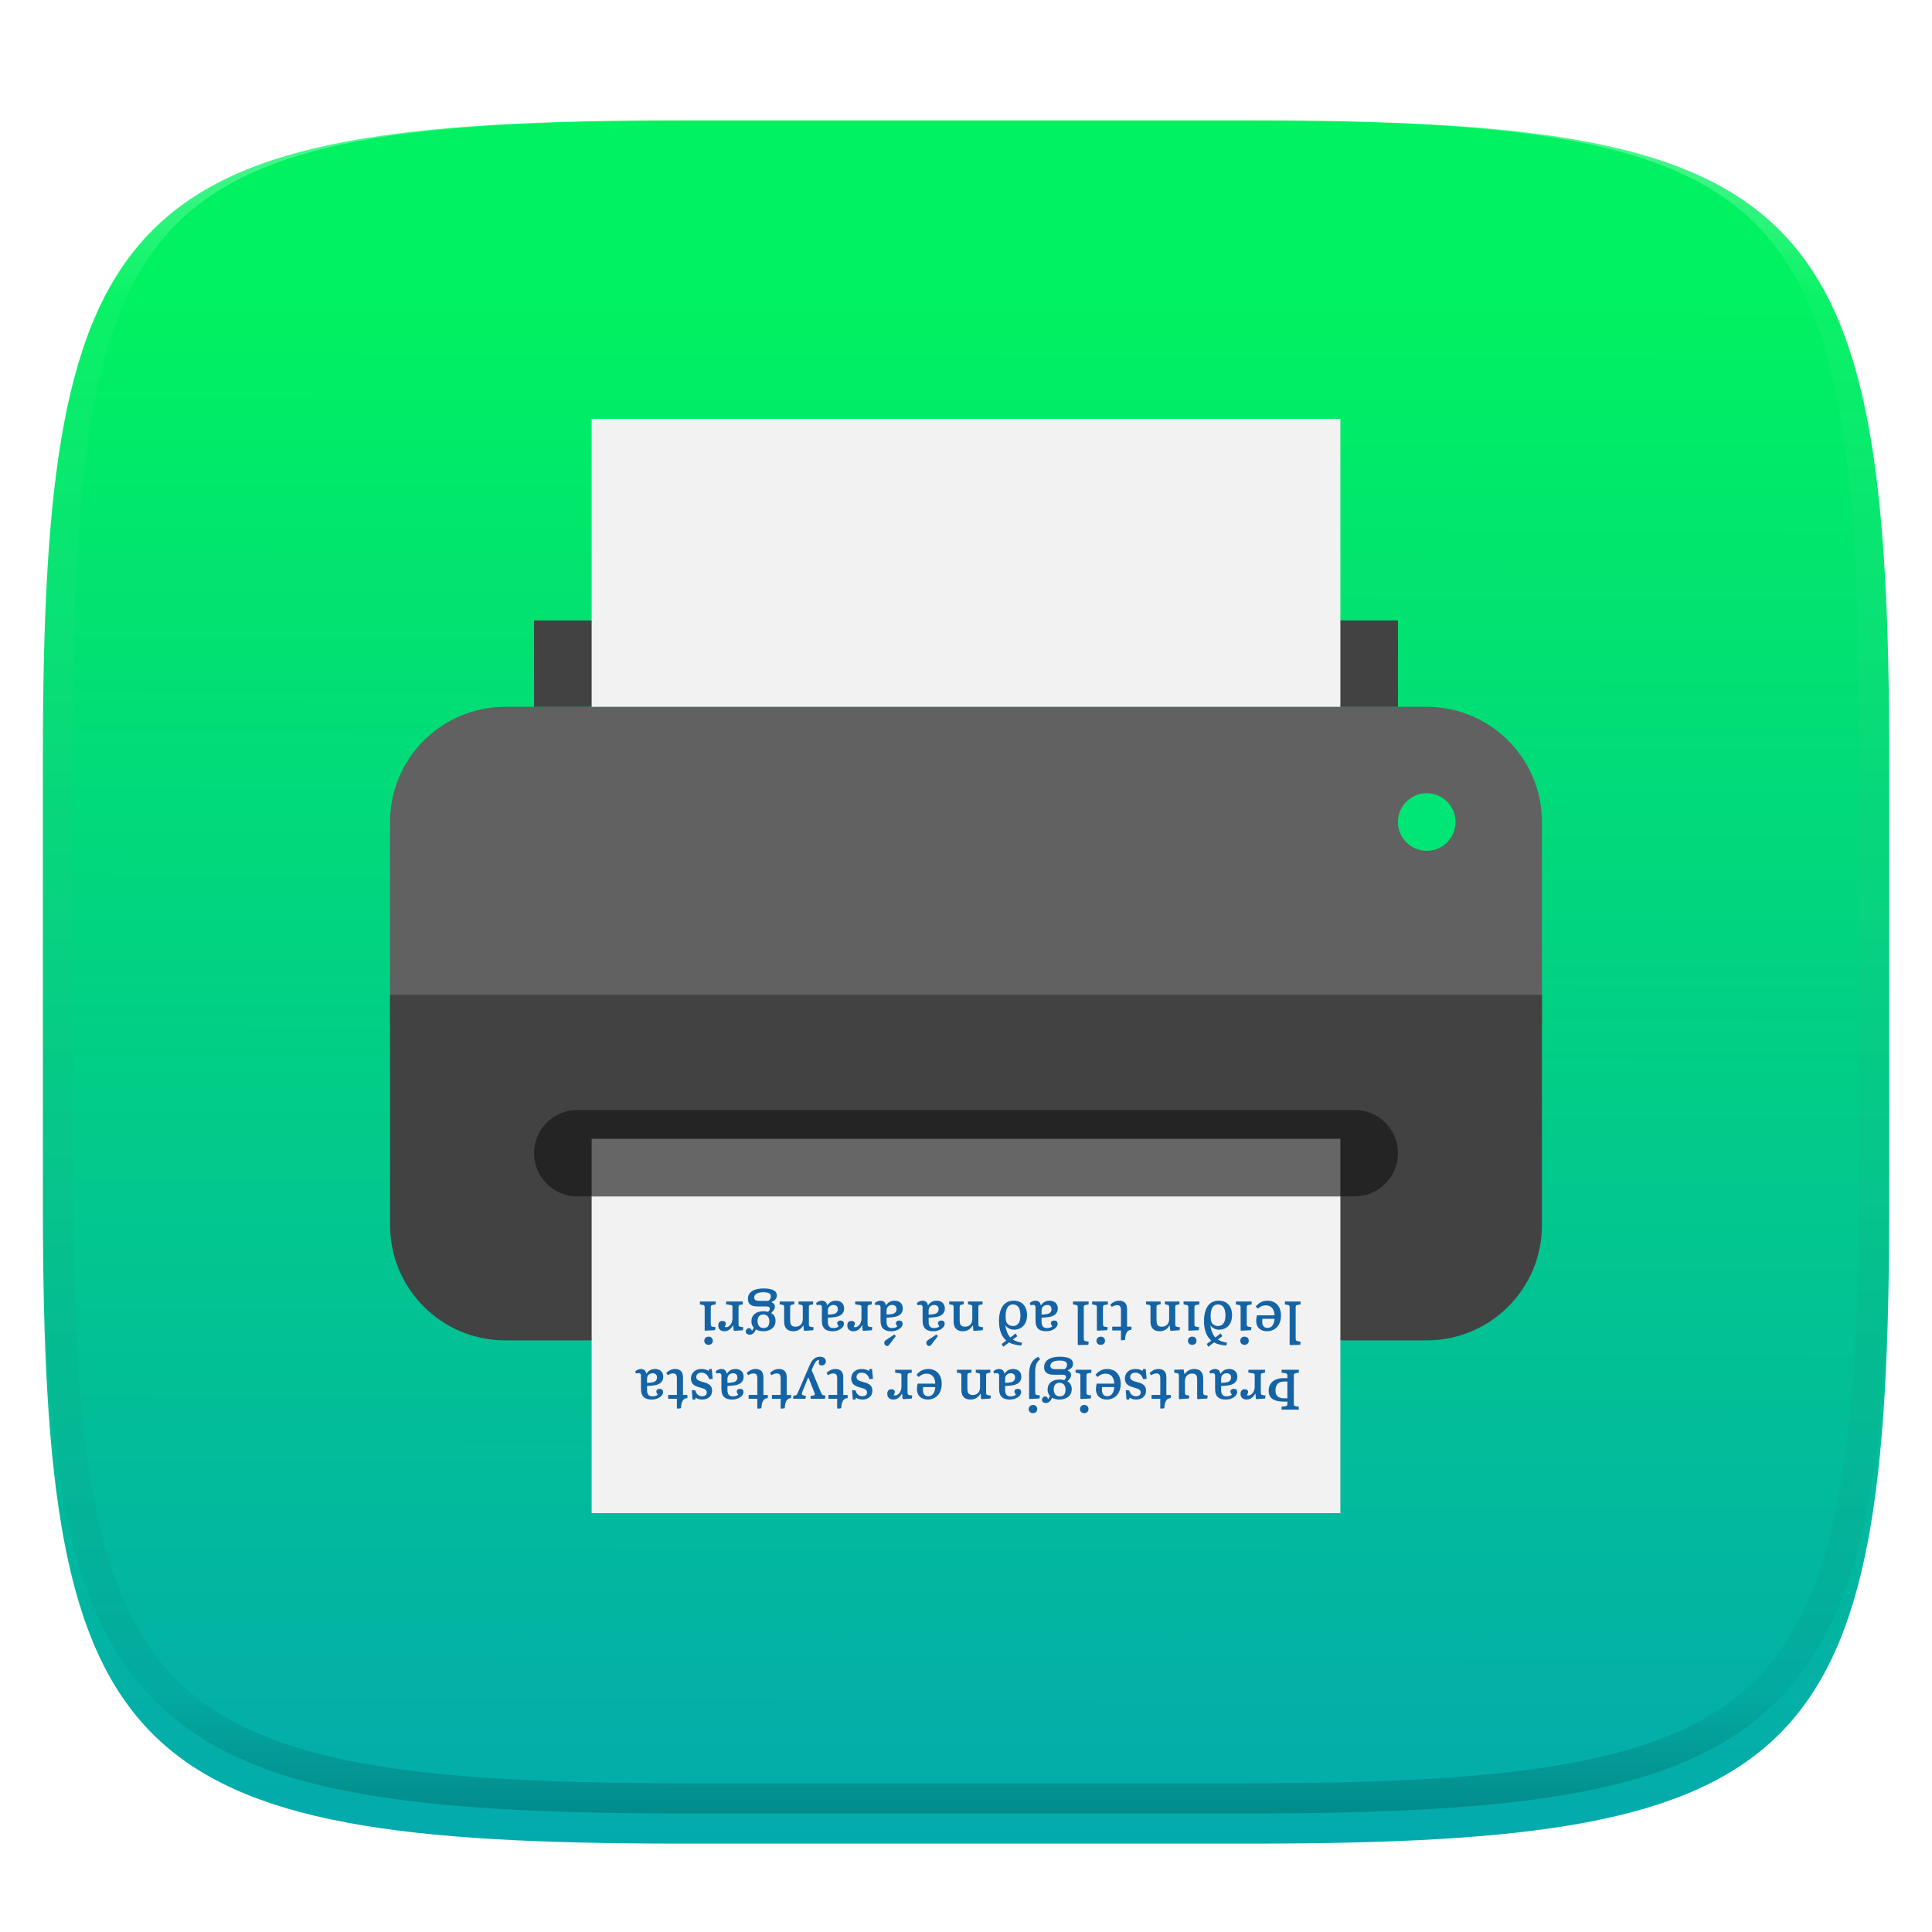 <?xml version="1.0" encoding="UTF-8" standalone="no"?>
<!-- Generator: Gravit.io -->
<svg xmlns="http://www.w3.org/2000/svg" xmlns:xlink="http://www.w3.org/1999/xlink" style="isolation:isolate" viewBox="0 0 256 256" width="256" height="256"><defs><filter id="LrWIIujZLsSfTJOJJm9Ficq3T1OZsAmG" x="-200%" y="-200%" width="400%" height="400%" filterUnits="objectBoundingBox" color-interpolation-filters="sRGB"><feGaussianBlur xmlns="http://www.w3.org/2000/svg" in="SourceGraphic" stdDeviation="4.294"/><feOffset xmlns="http://www.w3.org/2000/svg" dx="0" dy="4" result="pf_100_offsetBlur"/><feFlood xmlns="http://www.w3.org/2000/svg" flood-color="#000000" flood-opacity="0.4"/><feComposite xmlns="http://www.w3.org/2000/svg" in2="pf_100_offsetBlur" operator="in" result="pf_100_dropShadow"/><feBlend xmlns="http://www.w3.org/2000/svg" in="SourceGraphic" in2="pf_100_dropShadow" mode="normal"/></filter></defs><g filter="url(#LrWIIujZLsSfTJOJJm9Ficq3T1OZsAmG)"><linearGradient id="_lgradient_0" x1="0.516" y1="1.651" x2="0.52" y2="0.098" gradientTransform="matrix(244.648,0,0,228.338,5.682,11.95)" gradientUnits="userSpaceOnUse"><stop offset="0%" stop-opacity="1" style="stop-color:rgb(5,117,230)"/><stop offset="100%" stop-opacity="1" style="stop-color:rgb(0,242,96)"/></linearGradient><path d=" M 165.691 11.95 C 239.746 11.95 250.33 22.507 250.33 96.494 L 250.33 155.745 C 250.33 229.731 239.746 240.288 165.691 240.288 L 90.321 240.288 C 16.265 240.288 5.682 229.731 5.682 155.745 L 5.682 96.494 C 5.682 22.507 16.265 11.95 90.321 11.95 L 165.691 11.95 Z " id="shape" fill="url(#_lgradient_0)"/></g><g opacity="0.4"><linearGradient id="_lgradient_1" x1="0.517" y1="0" x2="0.517" y2="1" gradientTransform="matrix(244.65,0,0,228.34,5.68,11.95)" gradientUnits="userSpaceOnUse"><stop offset="0%" stop-opacity="1" style="stop-color:rgb(255,255,255)"/><stop offset="12.5%" stop-opacity="0.098" style="stop-color:rgb(255,255,255)"/><stop offset="92.5%" stop-opacity="0.098" style="stop-color:rgb(0,0,0)"/><stop offset="100%" stop-opacity="0.498" style="stop-color:rgb(0,0,0)"/></linearGradient><path d=" M 165.068 11.951 C 169.396 11.941 173.724 11.991 178.052 12.089 C 181.927 12.167 185.803 12.315 189.678 12.541 C 193.131 12.737 196.583 13.022 200.026 13.395 C 203.085 13.73 206.144 14.181 209.174 14.741 C 211.889 15.243 214.574 15.881 217.22 16.657 C 219.62 17.355 221.971 18.219 224.243 19.241 C 226.358 20.184 228.384 21.304 230.302 22.591 C 232.142 23.829 233.863 25.244 235.437 26.806 C 237.001 28.378 238.417 30.088 239.656 31.925 C 240.945 33.841 242.066 35.865 243.02 37.967 C 244.043 40.247 244.909 42.585 245.617 44.972 C 246.394 47.615 247.034 50.297 247.535 53.009 C 248.096 56.035 248.548 59.081 248.883 62.136 C 249.257 65.575 249.542 69.014 249.739 72.462 C 249.965 76.323 250.112 80.194 250.201 84.055 C 250.289 88.378 250.339 92.701 250.329 97.014 L 250.329 155.226 C 250.339 159.549 250.289 163.862 250.201 168.185 C 250.112 172.056 249.965 175.917 249.739 179.778 C 249.542 183.226 249.257 186.675 248.883 190.104 C 248.548 193.159 248.096 196.215 247.535 199.241 C 247.034 201.943 246.394 204.625 245.617 207.268 C 244.909 209.655 244.043 212.003 243.02 214.273 C 242.066 216.385 240.945 218.399 239.656 220.315 C 238.417 222.152 237.001 223.872 235.437 225.434 C 233.863 226.996 232.142 228.411 230.302 229.649 C 228.384 230.936 226.358 232.056 224.243 232.999 C 221.971 234.021 219.62 234.885 217.22 235.593 C 214.574 236.369 211.889 237.007 209.174 237.499 C 206.144 238.068 203.085 238.51 200.026 238.845 C 196.583 239.218 193.131 239.503 189.678 239.699 C 185.803 239.925 181.927 240.073 178.052 240.161 C 173.724 240.249 169.396 240.299 165.068 240.289 L 90.942 240.289 C 86.614 240.299 82.286 240.249 77.958 240.161 C 74.083 240.073 70.207 239.925 66.332 239.699 C 62.879 239.503 59.427 239.218 55.984 238.845 C 52.925 238.51 49.866 238.068 46.836 237.499 C 44.121 237.007 41.436 236.369 38.79 235.593 C 36.39 234.885 34.039 234.021 31.767 232.999 C 29.652 232.056 27.626 230.936 25.708 229.649 C 23.868 228.411 22.147 226.996 20.573 225.434 C 19.009 223.872 17.593 222.152 16.354 220.315 C 15.065 218.399 13.944 216.385 12.99 214.273 C 11.967 212.003 11.101 209.655 10.393 207.268 C 9.616 204.625 8.976 201.943 8.475 199.241 C 7.914 196.215 7.462 193.159 7.127 190.104 C 6.753 186.675 6.468 183.226 6.271 179.778 C 6.045 175.917 5.898 172.056 5.809 168.185 C 5.721 163.862 5.671 159.549 5.681 155.226 L 5.681 97.014 C 5.671 92.701 5.721 88.378 5.809 84.055 C 5.898 80.194 6.045 76.323 6.271 72.462 C 6.468 69.014 6.753 65.575 7.127 62.136 C 7.462 59.081 7.914 56.035 8.475 53.009 C 8.976 50.297 9.616 47.615 10.393 44.972 C 11.101 42.585 11.967 40.247 12.99 37.967 C 13.944 35.865 15.065 33.841 16.354 31.925 C 17.593 30.088 19.009 28.378 20.573 26.806 C 22.147 25.244 23.868 23.829 25.708 22.591 C 27.626 21.304 29.652 20.184 31.767 19.241 C 34.039 18.219 36.39 17.355 38.79 16.657 C 41.436 15.881 44.121 15.243 46.836 14.741 C 49.866 14.181 52.925 13.73 55.984 13.395 C 59.427 13.022 62.879 12.737 66.332 12.541 C 70.207 12.315 74.083 12.167 77.958 12.089 C 82.286 11.991 86.614 11.941 90.942 11.951 L 165.068 11.951 Z  M 165.078 15.96 C 169.376 15.95 173.675 15.999 177.973 16.087 C 181.8 16.176 185.626 16.323 189.452 16.539 C 192.836 16.736 196.219 17.011 199.583 17.384 C 202.554 17.699 205.515 18.131 208.446 18.681 C 211.023 19.153 213.58 19.762 216.099 20.499 C 218.322 21.147 220.495 21.953 222.6 22.896 C 224.509 23.751 226.338 24.763 228.069 25.922 C 229.692 27.013 231.207 28.26 232.594 29.646 C 233.981 31.031 235.23 32.544 236.332 34.165 C 237.492 35.894 238.506 37.712 239.361 39.608 C 240.306 41.72 241.112 43.892 241.761 46.102 C 242.509 48.617 243.109 51.162 243.591 53.736 C 244.132 56.664 244.565 59.611 244.889 62.578 C 245.263 65.938 245.539 69.308 245.735 72.688 C 245.952 76.51 246.109 80.322 246.188 84.144 C 246.276 88.437 246.325 92.721 246.325 97.014 C 246.325 97.014 246.325 97.014 246.325 97.014 L 246.325 155.226 C 246.325 155.226 246.325 155.226 246.325 155.226 C 246.325 159.519 246.276 163.803 246.188 168.096 C 246.109 171.918 245.952 175.74 245.735 179.552 C 245.539 182.932 245.263 186.302 244.889 189.672 C 244.565 192.629 244.132 195.576 243.591 198.504 C 243.109 201.078 242.509 203.623 241.761 206.138 C 241.112 208.358 240.306 210.52 239.361 212.632 C 238.506 214.528 237.492 216.356 236.332 218.075 C 235.23 219.706 233.981 221.219 232.594 222.604 C 231.207 223.98 229.692 225.227 228.069 226.318 C 226.338 227.477 224.509 228.489 222.6 229.344 C 220.495 230.297 218.322 231.093 216.099 231.741 C 213.58 232.478 211.023 233.087 208.446 233.559 C 205.515 234.109 202.554 234.541 199.583 234.865 C 196.219 235.229 192.836 235.514 189.452 235.701 C 185.626 235.917 181.8 236.074 177.973 236.153 C 173.675 236.251 169.376 236.29 165.078 236.29 C 165.078 236.29 165.078 236.29 165.068 236.29 L 90.942 236.29 C 90.932 236.29 90.932 236.29 90.932 236.29 C 86.634 236.29 82.335 236.251 78.037 236.153 C 74.21 236.074 70.384 235.917 66.558 235.701 C 63.174 235.514 59.791 235.229 56.427 234.865 C 53.456 234.541 50.495 234.109 47.564 233.559 C 44.987 233.087 42.43 232.478 39.911 231.741 C 37.688 231.093 35.515 230.297 33.41 229.344 C 31.501 228.489 29.672 227.477 27.941 226.318 C 26.318 225.227 24.803 223.98 23.416 222.604 C 22.029 221.219 20.78 219.706 19.678 218.075 C 18.518 216.356 17.504 214.528 16.649 212.632 C 15.704 210.52 14.898 208.358 14.249 206.138 C 13.501 203.623 12.901 201.078 12.419 198.504 C 11.878 195.576 11.445 192.629 11.121 189.672 C 10.747 186.302 10.472 182.932 10.275 179.552 C 10.058 175.74 9.901 171.918 9.822 168.096 C 9.734 163.803 9.685 159.519 9.685 155.226 C 9.685 155.226 9.685 155.226 9.685 155.226 L 9.685 97.014 C 9.685 97.014 9.685 97.014 9.685 97.014 C 9.685 92.721 9.734 88.437 9.822 84.144 C 9.901 80.322 10.058 76.51 10.275 72.688 C 10.472 69.308 10.747 65.938 11.121 62.578 C 11.445 59.611 11.878 56.664 12.419 53.736 C 12.901 51.162 13.501 48.617 14.249 46.102 C 14.898 43.892 15.704 41.72 16.649 39.608 C 17.504 37.712 18.518 35.894 19.678 34.165 C 20.78 32.544 22.029 31.031 23.416 29.646 C 24.803 28.26 26.318 27.013 27.941 25.922 C 29.672 24.763 31.501 23.751 33.41 22.896 C 35.515 21.953 37.688 21.147 39.911 20.499 C 42.43 19.762 44.987 19.153 47.564 18.681 C 50.495 18.131 53.456 17.699 56.427 17.384 C 59.791 17.011 63.174 16.736 66.558 16.539 C 70.384 16.323 74.21 16.176 78.037 16.087 C 82.335 15.999 86.634 15.95 90.932 15.96 C 90.932 15.96 90.932 15.96 90.942 15.96 L 165.068 15.96 C 165.078 15.96 165.078 15.96 165.078 15.96 Z " fill-rule="evenodd" id="highlight" fill="url(#_lgradient_1)"/></g><g id="printer"><path d=" M 51.684 135.632 L 204.316 135.632 L 204.316 108.921 C 204.316 100.491 197.482 93.658 189.053 93.658 L 66.947 93.658 C 58.518 93.658 51.684 100.491 51.684 108.921 L 51.684 135.632 Z " id="Path" fill="rgb(97,97,97)"/><g id="Group"><rect x="70.763" y="82.211" width="114.474" height="11.447" transform="matrix(1,0,0,1,0,0)" id="Rectangle" fill="rgb(66,66,66)"/><path d=" M 66.947 177.605 L 189.053 177.605 C 197.482 177.605 204.316 170.772 204.316 162.342 L 204.316 131.816 L 51.684 131.816 L 51.684 162.342 C 51.684 170.772 58.518 177.605 66.947 177.605 Z " id="Path" fill="rgb(66,66,66)"/></g><path d=" M 185.237 108.921 C 185.237 111.028 186.945 112.737 189.053 112.737 C 191.16 112.737 192.868 111.028 192.868 108.921 C 192.868 106.814 191.16 105.105 189.053 105.105 C 186.945 105.105 185.237 106.814 185.237 108.921 Z " id="Path" fill="rgb(0,230,118)"/><path d=" M 179.513 158.526 L 76.487 158.526 C 73.326 158.526 70.763 155.964 70.763 152.803 C 70.763 149.642 73.326 147.079 76.487 147.079 L 179.513 147.079 C 182.674 147.079 185.237 149.642 185.237 152.803 C 185.237 155.964 182.674 158.526 179.513 158.526 Z " id="Path" fill="rgb(36,36,36)"/><g id="Group"><rect x="78.395" y="55.5" width="99.211" height="38.158" transform="matrix(1,0,0,1,0,0)" id="Rectangle" fill="rgb(242,242,242)"/><rect x="78.395" y="158.526" width="99.211" height="41.974" transform="matrix(1,0,0,1,0,0)" id="Rectangle" fill="rgb(242,242,242)"/></g><rect x="78.395" y="150.895" width="99.211" height="7.632" transform="matrix(1,0,0,1,0,0)" id="Rectangle" fill="rgb(102,102,102)"/><path d=" M 118.502 176.828 L 117.439 177.537 C 117.258 177.642 117.167 177.778 117.167 177.944 C 117.167 178.132 117.318 178.351 117.574 178.351 C 117.68 178.351 117.748 178.291 117.868 178.132 L 118.706 177.039 L 118.502 176.828 Z  M 118.547 172.348 C 118.012 172.348 117.65 172.574 117.386 172.997 C 117.333 172.619 117.122 172.348 116.662 172.348 C 116.436 172.348 116.134 172.454 115.923 172.65 L 116.006 172.959 C 116.481 172.823 116.677 172.929 116.677 173.238 L 116.677 175.003 C 116.677 176.111 117.303 176.398 118.11 176.398 C 118.894 176.398 119.603 175.945 119.603 175.395 C 119.603 175.168 119.482 174.98 119.158 174.98 C 118.849 174.98 118.706 175.161 118.706 175.334 C 118.706 175.44 118.819 175.629 118.894 175.757 C 118.788 175.862 118.532 175.975 118.223 175.975 C 117.748 175.975 117.476 175.764 117.476 175.131 L 117.476 174.603 C 117.778 174.588 118.11 174.565 118.411 174.52 C 119.158 174.414 119.626 174.052 119.626 173.381 C 119.626 172.627 119.068 172.348 118.547 172.348 Z  M 118.215 172.914 C 118.532 172.914 118.796 173.072 118.796 173.472 C 118.796 173.766 118.638 174.052 118.155 174.128 C 117.974 174.158 117.725 174.188 117.476 174.188 L 117.476 173.66 C 117.476 173.087 117.914 172.914 118.215 172.914 Z  M 115.515 172.454 L 113.313 172.454 L 113.313 172.831 L 113.962 172.929 C 114.143 172.959 114.15 173.042 114.15 173.253 L 114.15 174.739 C 114.15 175.417 113.6 176.021 113.125 175.825 C 113.245 175.591 113.276 175.478 113.276 175.38 C 113.276 175.176 113.117 175.033 112.808 175.033 C 112.446 175.033 112.273 175.267 112.273 175.644 C 112.273 176.156 112.635 176.398 113.087 176.398 C 113.69 176.398 114.022 175.96 114.218 175.621 L 114.241 175.621 L 114.309 176.292 L 114.399 176.345 L 115.531 176.262 L 115.583 175.862 L 115.214 175.81 C 114.98 175.772 114.957 175.681 114.957 175.342 L 114.957 173.268 C 114.957 173.057 114.965 172.944 115.153 172.906 L 115.515 172.838 L 115.515 172.454 Z  M 110.772 172.348 C 110.236 172.348 109.874 172.574 109.61 172.997 C 109.558 172.619 109.347 172.348 108.886 172.348 C 108.66 172.348 108.359 172.454 108.147 172.65 L 108.23 172.959 C 108.705 172.823 108.902 172.929 108.902 173.238 L 108.902 175.003 C 108.902 176.111 109.528 176.398 110.334 176.398 C 111.119 176.398 111.828 175.945 111.828 175.395 C 111.828 175.168 111.707 174.98 111.383 174.98 C 111.074 174.98 110.93 175.161 110.93 175.334 C 110.93 175.44 111.043 175.629 111.119 175.757 C 111.013 175.862 110.757 175.975 110.448 175.975 C 109.972 175.975 109.701 175.764 109.701 175.131 L 109.701 174.603 C 110.003 174.588 110.334 174.565 110.636 174.52 C 111.383 174.414 111.85 174.052 111.85 173.381 C 111.85 172.627 111.292 172.348 110.772 172.348 Z  M 110.44 172.914 C 110.757 172.914 111.021 173.072 111.021 173.472 C 111.021 173.766 110.862 174.052 110.38 174.128 C 110.199 174.158 109.95 174.188 109.701 174.188 L 109.701 173.66 C 109.701 173.087 110.138 172.914 110.44 172.914 Z  M 107.74 172.454 L 105.81 172.454 L 105.81 172.823 L 106.187 172.906 C 106.353 172.944 106.375 173.019 106.375 173.23 L 106.375 174.761 C 106.375 175.493 105.915 175.794 105.41 175.794 C 104.761 175.794 104.701 175.387 104.701 174.852 L 104.701 173.2 C 104.701 172.989 104.731 172.921 104.927 172.883 L 105.244 172.823 L 105.244 172.454 L 103.313 172.454 L 103.313 172.831 L 103.668 172.891 C 103.879 172.929 103.902 172.997 103.902 173.2 L 103.902 175.108 C 103.902 175.802 104.181 176.398 105.138 176.398 C 105.825 176.398 106.232 175.975 106.435 175.621 L 106.458 175.621 L 106.511 176.292 L 106.601 176.345 L 107.755 176.262 L 107.808 175.87 L 107.438 175.817 C 107.205 175.779 107.182 175.689 107.182 175.349 L 107.182 173.26 C 107.182 173.049 107.182 172.936 107.378 172.898 L 107.74 172.831 L 107.74 172.454 Z  M 101.179 170.727 C 99.897 170.727 99.105 171.202 99.105 172.107 C 99.105 172.936 99.716 173.11 100.47 173.11 L 101.466 173.11 C 101.813 173.11 102.001 173.162 102.001 173.411 C 102.001 173.562 101.895 173.698 101.782 173.826 C 101.609 173.773 101.337 173.743 101.164 173.743 C 100.199 173.743 99.565 174.248 99.565 175.07 C 99.565 175.44 99.693 175.711 99.867 175.915 C 99.822 176.051 99.754 176.202 99.641 176.36 L 99.573 176.202 C 99.505 176.073 99.422 175.983 99.256 175.983 C 99.03 175.983 98.819 176.194 98.819 176.435 C 98.819 176.714 99.075 176.858 99.339 176.858 C 99.746 176.858 100.003 176.518 100.153 176.156 C 100.432 176.322 100.802 176.398 101.149 176.398 C 102.092 176.398 102.763 175.877 102.763 175.025 C 102.763 174.512 102.552 174.181 102.197 174 L 102.197 173.977 C 102.529 173.645 102.68 173.434 102.68 173.147 C 102.68 172.951 102.567 172.665 102.227 172.559 L 102.227 172.529 C 102.665 172.333 102.936 172.092 102.936 171.662 C 102.936 171.134 102.544 170.727 101.179 170.727 Z  M 101.149 174.173 C 101.616 174.173 101.941 174.497 101.941 175.07 C 101.941 175.576 101.767 175.975 101.187 175.975 C 100.674 175.975 100.38 175.629 100.38 175.04 C 100.38 174.497 100.659 174.173 101.149 174.173 Z  M 101.104 171.232 C 101.828 171.232 102.144 171.39 102.144 171.782 C 102.144 172.054 102.001 172.227 101.82 172.371 L 100.598 172.371 C 100.146 172.371 99.935 172.235 99.935 171.933 C 99.935 171.533 100.319 171.232 101.104 171.232 Z  M 98.419 172.454 L 96.217 172.454 L 96.217 172.831 L 96.865 172.929 C 97.046 172.959 97.054 173.042 97.054 173.253 L 97.054 174.739 C 97.054 175.417 96.503 176.021 96.028 175.825 C 96.149 175.591 96.179 175.478 96.179 175.38 C 96.179 175.176 96.021 175.033 95.711 175.033 C 95.349 175.033 95.176 175.267 95.176 175.644 C 95.176 176.156 95.538 176.398 95.99 176.398 C 96.594 176.398 96.926 175.96 97.122 175.621 L 97.144 175.621 L 97.212 176.292 L 97.303 176.345 L 98.434 176.262 L 98.487 175.862 L 98.117 175.81 C 97.883 175.772 97.861 175.681 97.861 175.342 L 97.861 173.268 C 97.861 173.057 97.868 172.944 98.057 172.906 L 98.419 172.838 L 98.419 172.454 Z  M 93.894 177.114 C 93.555 177.114 93.321 177.34 93.321 177.657 C 93.321 177.981 93.547 178.2 93.894 178.2 C 94.226 178.2 94.452 177.974 94.452 177.657 C 94.452 177.333 94.226 177.114 93.894 177.114 Z  M 94.829 172.454 L 92.74 172.454 L 92.74 172.838 L 93.14 172.914 C 93.351 172.951 93.374 173.042 93.374 173.26 L 93.374 176.285 L 93.464 176.322 L 94.754 176.254 L 94.806 175.855 L 94.452 175.802 C 94.203 175.772 94.18 175.674 94.18 175.334 L 94.18 173.283 C 94.18 173.057 94.188 172.951 94.407 172.914 L 94.829 172.846 L 94.829 172.454 Z  M 130.199 172.454 L 128.268 172.454 L 128.268 172.823 L 128.645 172.906 C 128.811 172.944 128.834 173.019 128.834 173.23 L 128.834 174.761 C 128.834 175.493 128.374 175.794 127.868 175.794 C 127.22 175.794 127.16 175.387 127.16 174.852 L 127.16 173.2 C 127.16 172.989 127.19 172.921 127.386 172.883 L 127.703 172.823 L 127.703 172.454 L 125.772 172.454 L 125.772 172.831 L 126.126 172.891 C 126.338 172.929 126.36 172.997 126.36 173.2 L 126.36 175.108 C 126.36 175.802 126.639 176.398 127.597 176.398 C 128.283 176.398 128.691 175.975 128.894 175.621 L 128.917 175.621 L 128.97 176.292 L 129.06 176.345 L 130.214 176.262 L 130.267 175.87 L 129.897 175.817 C 129.663 175.779 129.641 175.689 129.641 175.349 L 129.641 173.26 C 129.641 173.049 129.641 172.936 129.837 172.898 L 130.199 172.831 L 130.199 172.454 Z  M 124.075 176.828 L 123.012 177.537 C 122.831 177.642 122.74 177.778 122.74 177.944 C 122.74 178.132 122.891 178.351 123.147 178.351 C 123.253 178.351 123.321 178.291 123.442 178.132 L 124.279 177.039 L 124.075 176.828 Z  M 124.12 172.348 C 123.585 172.348 123.223 172.574 122.959 172.997 C 122.906 172.619 122.695 172.348 122.235 172.348 C 122.009 172.348 121.707 172.454 121.496 172.65 L 121.579 172.959 C 122.054 172.823 122.25 172.929 122.25 173.238 L 122.25 175.003 C 122.25 176.111 122.876 176.398 123.683 176.398 C 124.467 176.398 125.176 175.945 125.176 175.395 C 125.176 175.168 125.056 174.98 124.731 174.98 C 124.422 174.98 124.279 175.161 124.279 175.334 C 124.279 175.44 124.392 175.629 124.467 175.757 C 124.362 175.862 124.105 175.975 123.796 175.975 C 123.321 175.975 123.049 175.764 123.049 175.131 L 123.049 174.603 C 123.351 174.588 123.683 174.565 123.985 174.52 C 124.731 174.414 125.199 174.052 125.199 173.381 C 125.199 172.627 124.641 172.348 124.12 172.348 Z  M 123.789 172.914 C 124.105 172.914 124.369 173.072 124.369 173.472 C 124.369 173.766 124.211 174.052 123.728 174.128 C 123.547 174.158 123.298 174.188 123.049 174.188 L 123.049 173.66 C 123.049 173.087 123.487 172.914 123.789 172.914 Z  M 139.083 172.348 C 138.547 172.348 138.185 172.574 137.921 172.997 C 137.869 172.619 137.657 172.348 137.197 172.348 C 136.971 172.348 136.669 172.454 136.458 172.65 L 136.541 172.959 C 137.016 172.823 137.212 172.929 137.212 173.238 L 137.212 175.003 C 137.212 176.111 137.838 176.398 138.645 176.398 C 139.43 176.398 140.139 175.945 140.139 175.395 C 140.139 175.168 140.018 174.98 139.694 174.98 C 139.384 174.98 139.241 175.161 139.241 175.334 C 139.241 175.44 139.354 175.629 139.43 175.757 C 139.324 175.862 139.068 175.975 138.758 175.975 C 138.283 175.975 138.012 175.764 138.012 175.131 L 138.012 174.603 C 138.314 174.588 138.645 174.565 138.947 174.52 C 139.694 174.414 140.161 174.052 140.161 173.381 C 140.161 172.627 139.603 172.348 139.083 172.348 Z  M 138.751 172.914 C 139.068 172.914 139.332 173.072 139.332 173.472 C 139.332 173.766 139.173 174.052 138.691 174.128 C 138.51 174.158 138.261 174.188 138.012 174.188 L 138.012 173.66 C 138.012 173.087 138.449 172.914 138.751 172.914 Z  M 134.324 172.348 C 133.027 172.348 132.371 173.366 132.371 175.078 C 132.371 176.277 132.748 177.129 133.336 177.635 L 132.74 178.08 L 132.936 178.457 L 133.706 177.876 C 134.188 178.155 134.761 178.253 135.342 178.283 L 135.418 177.906 C 134.92 177.846 134.513 177.695 134.211 177.484 L 134.792 177.061 L 134.588 176.684 L 133.872 177.227 C 133.532 176.85 133.306 176.277 133.223 175.696 L 133.223 175.613 C 133.487 175.991 133.909 176.194 134.392 176.194 C 135.206 176.194 136.089 175.629 136.089 174.271 C 136.089 173.057 135.402 172.348 134.324 172.348 Z  M 134.211 172.846 C 134.875 172.846 135.214 173.351 135.214 174.316 C 135.214 175.289 134.799 175.704 134.249 175.704 C 133.872 175.704 133.532 175.523 133.389 175.251 C 133.268 175.025 133.253 174.671 133.253 174.339 C 133.253 173.396 133.585 172.846 134.211 172.846 Z  M 148.291 172.348 C 147.808 172.348 147.401 172.589 147.122 172.876 L 147.318 173.178 C 147.522 173.042 147.74 172.936 148.019 172.936 C 148.389 172.936 148.532 173.155 148.532 173.562 L 148.532 175.787 L 147.378 175.787 L 147.378 176.292 L 148.532 176.292 L 148.532 177.559 L 148.638 177.604 L 149.068 177.552 C 149.128 176.677 149.317 176.254 149.92 176.202 L 149.92 175.787 L 149.339 175.787 L 149.339 173.472 C 149.339 172.778 149.045 172.348 148.291 172.348 Z  M 145.863 177.114 C 145.523 177.114 145.289 177.34 145.289 177.657 C 145.289 177.981 145.516 178.2 145.863 178.2 C 146.194 178.2 146.421 177.974 146.421 177.657 C 146.421 177.333 146.194 177.114 145.863 177.114 Z  M 146.798 172.454 L 144.709 172.454 L 144.709 172.838 L 145.108 172.914 C 145.32 172.951 145.342 173.042 145.342 173.26 L 145.342 176.285 L 145.433 176.322 L 146.722 176.254 L 146.775 175.855 L 146.421 175.802 C 146.172 175.772 146.149 175.674 146.149 175.334 L 146.149 173.283 C 146.149 173.057 146.157 172.951 146.375 172.914 L 146.798 172.846 L 146.798 172.454 Z  M 144.249 172.454 L 142.175 172.454 L 142.175 172.838 L 142.574 172.914 C 142.786 172.951 142.808 173.042 142.808 173.26 L 142.808 178.147 L 142.891 178.23 L 144.211 178.193 L 144.256 177.785 L 143.924 177.725 C 143.638 177.68 143.608 177.597 143.608 177.288 L 143.608 173.283 C 143.608 173.057 143.615 172.951 143.841 172.914 L 144.249 172.846 L 144.249 172.454 Z  M 172.326 172.454 L 170.252 172.454 L 170.252 172.838 L 170.652 172.914 C 170.863 172.951 170.885 173.042 170.885 173.26 L 170.885 178.147 L 170.968 178.23 L 172.288 178.193 L 172.333 177.785 L 172.002 177.725 C 171.715 177.68 171.685 177.597 171.685 177.288 L 171.685 173.283 C 171.685 173.057 171.692 172.951 171.919 172.914 L 172.326 172.846 L 172.326 172.454 Z  M 167.929 172.348 C 167.205 172.348 166.685 172.74 166.398 173.125 L 166.685 173.411 C 166.903 173.2 167.235 172.966 167.733 172.966 C 168.449 172.966 168.857 173.472 168.887 174.286 L 166.557 174.286 C 166.489 174.527 166.451 174.791 166.451 175.033 C 166.451 175.892 167.054 176.398 167.869 176.398 C 168.962 176.398 169.739 175.613 169.739 174.301 C 169.739 173.223 169.143 172.348 167.929 172.348 Z  M 168.887 174.746 C 168.834 175.342 168.623 175.953 167.959 175.953 C 167.507 175.953 167.25 175.689 167.25 175.108 C 167.25 174.972 167.258 174.844 167.273 174.746 L 168.887 174.746 Z  M 164.912 177.114 C 164.573 177.114 164.339 177.34 164.339 177.657 C 164.339 177.981 164.566 178.2 164.912 178.2 C 165.244 178.2 165.471 177.974 165.471 177.657 C 165.471 177.333 165.244 177.114 164.912 177.114 Z  M 165.848 172.454 L 163.759 172.454 L 163.759 172.838 L 164.158 172.914 C 164.369 172.951 164.392 173.042 164.392 173.26 L 164.392 176.285 L 164.483 176.322 L 165.772 176.254 L 165.825 175.855 L 165.471 175.802 C 165.222 175.772 165.199 175.674 165.199 175.334 L 165.199 173.283 C 165.199 173.057 165.207 172.951 165.425 172.914 L 165.848 172.846 L 165.848 172.454 Z  M 161.489 172.348 C 160.191 172.348 159.535 173.366 159.535 175.078 C 159.535 176.277 159.912 177.129 160.501 177.635 L 159.905 178.08 L 160.101 178.457 L 160.87 177.876 C 161.353 178.155 161.926 178.253 162.507 178.283 L 162.582 177.906 C 162.084 177.846 161.677 177.695 161.375 177.484 L 161.956 177.061 L 161.753 176.684 L 161.036 177.227 C 160.697 176.85 160.471 176.277 160.388 175.696 L 160.388 175.613 C 160.652 175.991 161.074 176.194 161.556 176.194 C 162.371 176.194 163.253 175.629 163.253 174.271 C 163.253 173.057 162.567 172.348 161.489 172.348 Z  M 161.375 172.846 C 162.039 172.846 162.379 173.351 162.379 174.316 C 162.379 175.289 161.964 175.704 161.413 175.704 C 161.036 175.704 160.697 175.523 160.553 175.251 C 160.433 175.025 160.418 174.671 160.418 174.339 C 160.418 173.396 160.75 172.846 161.375 172.846 Z  M 157.982 177.114 C 157.642 177.114 157.409 177.34 157.409 177.657 C 157.409 177.981 157.635 178.2 157.982 178.2 C 158.314 178.2 158.54 177.974 158.54 177.657 C 158.54 177.333 158.314 177.114 157.982 177.114 Z  M 158.917 172.454 L 156.828 172.454 L 156.828 172.838 L 157.228 172.914 C 157.439 172.951 157.461 173.042 157.461 173.26 L 157.461 176.285 L 157.552 176.322 L 158.842 176.254 L 158.894 175.855 L 158.54 175.802 C 158.291 175.772 158.268 175.674 158.268 175.334 L 158.268 173.283 C 158.268 173.057 158.276 172.951 158.495 172.914 L 158.917 172.846 L 158.917 172.454 Z  M 156.285 172.454 L 154.354 172.454 L 154.354 172.823 L 154.731 172.906 C 154.897 172.944 154.92 173.019 154.92 173.23 L 154.92 174.761 C 154.92 175.493 154.46 175.794 153.955 175.794 C 153.306 175.794 153.246 175.387 153.246 174.852 L 153.246 173.2 C 153.246 172.989 153.276 172.921 153.472 172.883 L 153.789 172.823 L 153.789 172.454 L 151.858 172.454 L 151.858 172.831 L 152.213 172.891 C 152.424 172.929 152.446 172.997 152.446 173.2 L 152.446 175.108 C 152.446 175.802 152.725 176.398 153.683 176.398 C 154.369 176.398 154.777 175.975 154.98 175.621 L 155.003 175.621 L 155.056 176.292 L 155.146 176.345 L 156.3 176.262 L 156.353 175.87 L 155.983 175.817 C 155.75 175.779 155.727 175.689 155.727 175.349 L 155.727 173.26 C 155.727 173.049 155.727 172.936 155.923 172.898 L 156.285 172.831 L 156.285 172.454 Z  M 115.553 181.398 L 115.214 181.398 L 115.131 181.654 C 114.95 181.534 114.641 181.398 114.181 181.398 C 113.245 181.398 112.793 182.016 112.793 182.665 C 112.793 184.173 114.89 183.6 114.89 184.497 C 114.89 184.829 114.648 185.01 114.248 185.01 C 113.856 185.01 113.487 184.746 113.374 184.233 L 112.906 184.196 L 113.004 185.448 L 113.359 185.448 L 113.419 185.191 C 113.6 185.342 113.939 185.448 114.256 185.448 C 115.116 185.448 115.598 184.95 115.598 184.279 C 115.598 182.8 113.494 183.396 113.494 182.476 C 113.494 182.092 113.773 181.888 114.166 181.888 C 114.55 181.888 114.972 182.046 115.214 182.74 L 115.674 182.71 L 115.553 181.398 Z  M 110.689 181.398 C 110.206 181.398 109.799 181.639 109.52 181.926 L 109.716 182.227 C 109.92 182.092 110.138 181.986 110.417 181.986 C 110.787 181.986 110.93 182.205 110.93 182.612 L 110.93 184.837 L 109.776 184.837 L 109.776 185.342 L 110.93 185.342 L 110.93 186.609 L 111.036 186.654 L 111.466 186.601 C 111.526 185.727 111.715 185.304 112.318 185.251 L 112.318 184.837 L 111.737 184.837 L 111.737 182.521 C 111.737 181.828 111.443 181.398 110.689 181.398 Z  M 108.638 179.776 C 107.816 179.776 107.506 180.372 107.167 181.164 L 105.742 184.482 C 105.613 184.776 105.576 184.859 105.387 184.897 L 105.108 184.957 L 105.108 185.342 L 106.722 185.342 L 106.797 184.965 L 106.466 184.89 C 106.247 184.837 106.202 184.739 106.292 184.482 L 107.084 182.529 L 107.122 182.529 L 107.914 184.535 C 108.012 184.799 107.974 184.882 107.77 184.912 L 107.408 184.965 L 107.408 185.342 L 109.309 185.342 L 109.384 184.942 L 109.12 184.882 C 108.909 184.829 108.902 184.754 108.781 184.505 L 107.544 181.534 L 107.725 181.119 C 108.004 180.508 108.178 180.206 108.532 180.199 C 108.509 180.395 108.487 180.546 108.494 180.621 C 108.509 180.847 108.705 180.923 108.902 180.923 C 109.196 180.923 109.429 180.704 109.429 180.387 C 109.429 180.086 109.211 179.776 108.638 179.776 Z  M 103.2 181.398 C 102.718 181.398 102.31 181.639 102.031 181.926 L 102.227 182.227 C 102.431 182.092 102.65 181.986 102.929 181.986 C 103.298 181.986 103.441 182.205 103.441 182.612 L 103.441 184.837 L 102.288 184.837 L 102.288 185.342 L 103.441 185.342 L 103.441 186.609 L 103.547 186.654 L 103.977 186.601 C 104.037 185.727 104.226 185.304 104.829 185.251 L 104.829 184.837 L 104.248 184.837 L 104.248 182.521 C 104.248 181.828 103.954 181.398 103.2 181.398 Z  M 100.108 181.398 C 99.625 181.398 99.218 181.639 98.939 181.926 L 99.135 182.227 C 99.339 182.092 99.558 181.986 99.837 181.986 C 100.206 181.986 100.349 182.205 100.349 182.612 L 100.349 184.837 L 99.196 184.837 L 99.196 185.342 L 100.349 185.342 L 100.349 186.609 L 100.455 186.654 L 100.885 186.601 C 100.945 185.727 101.134 185.304 101.737 185.251 L 101.737 184.837 L 101.156 184.837 L 101.156 182.521 C 101.156 181.828 100.862 181.398 100.108 181.398 Z  M 97.461 181.398 C 96.926 181.398 96.564 181.624 96.3 182.046 C 96.247 181.669 96.036 181.398 95.576 181.398 C 95.349 181.398 95.048 181.503 94.837 181.699 L 94.92 182.009 C 95.395 181.873 95.591 181.978 95.591 182.288 L 95.591 184.052 C 95.591 185.161 96.217 185.448 97.024 185.448 C 97.808 185.448 98.517 184.995 98.517 184.445 C 98.517 184.218 98.396 184.03 98.072 184.03 C 97.763 184.03 97.619 184.211 97.619 184.384 C 97.619 184.49 97.733 184.678 97.808 184.807 C 97.702 184.912 97.446 185.025 97.137 185.025 C 96.662 185.025 96.39 184.814 96.39 184.181 L 96.39 183.653 C 96.692 183.638 97.024 183.615 97.325 183.57 C 98.072 183.464 98.539 183.102 98.539 182.431 C 98.539 181.677 97.981 181.398 97.461 181.398 Z  M 97.129 181.963 C 97.446 181.963 97.71 182.122 97.71 182.521 C 97.71 182.816 97.552 183.102 97.069 183.178 C 96.888 183.208 96.639 183.238 96.39 183.238 L 96.39 182.71 C 96.39 182.137 96.828 181.963 97.129 181.963 Z  M 94.316 181.398 L 93.977 181.398 L 93.894 181.654 C 93.713 181.534 93.404 181.398 92.944 181.398 C 92.009 181.398 91.556 182.016 91.556 182.665 C 91.556 184.173 93.653 183.6 93.653 184.497 C 93.653 184.829 93.411 185.01 93.012 185.01 C 92.619 185.01 92.25 184.746 92.137 184.233 L 91.669 184.196 L 91.767 185.448 L 92.122 185.448 L 92.182 185.191 C 92.363 185.342 92.702 185.448 93.019 185.448 C 93.879 185.448 94.361 184.95 94.361 184.279 C 94.361 182.8 92.257 183.396 92.257 182.476 C 92.257 182.092 92.536 181.888 92.929 181.888 C 93.313 181.888 93.736 182.046 93.977 182.74 L 94.437 182.71 L 94.316 181.398 Z  M 89.452 181.398 C 88.969 181.398 88.562 181.639 88.283 181.926 L 88.479 182.227 C 88.683 182.092 88.901 181.986 89.18 181.986 C 89.55 181.986 89.693 182.205 89.693 182.612 L 89.693 184.837 L 88.539 184.837 L 88.539 185.342 L 89.693 185.342 L 89.693 186.609 L 89.799 186.654 L 90.229 186.601 C 90.289 185.727 90.478 185.304 91.081 185.251 L 91.081 184.837 L 90.5 184.837 L 90.5 182.521 C 90.5 181.828 90.206 181.398 89.452 181.398 Z  M 86.805 181.398 C 86.269 181.398 85.907 181.624 85.643 182.046 C 85.591 181.669 85.38 181.398 84.919 181.398 C 84.693 181.398 84.392 181.503 84.18 181.699 L 84.263 182.009 C 84.739 181.873 84.935 181.978 84.935 182.288 L 84.935 184.052 C 84.935 185.161 85.561 185.448 86.367 185.448 C 87.152 185.448 87.861 184.995 87.861 184.445 C 87.861 184.218 87.74 184.03 87.416 184.03 C 87.107 184.03 86.963 184.211 86.963 184.384 C 86.963 184.49 87.076 184.678 87.152 184.807 C 87.046 184.912 86.79 185.025 86.481 185.025 C 86.005 185.025 85.734 184.814 85.734 184.181 L 85.734 183.653 C 86.036 183.638 86.367 183.615 86.669 183.57 C 87.416 183.464 87.883 183.102 87.883 182.431 C 87.883 181.677 87.325 181.398 86.805 181.398 Z  M 86.473 181.963 C 86.79 181.963 87.054 182.122 87.054 182.521 C 87.054 182.816 86.895 183.102 86.413 183.178 C 86.232 183.208 85.983 183.238 85.734 183.238 L 85.734 182.71 C 85.734 182.137 86.171 181.963 86.473 181.963 Z  M 122.974 181.398 C 122.25 181.398 121.73 181.79 121.443 182.175 L 121.73 182.461 C 121.948 182.25 122.28 182.016 122.778 182.016 C 123.494 182.016 123.902 182.521 123.932 183.336 L 121.601 183.336 C 121.534 183.577 121.496 183.841 121.496 184.083 C 121.496 184.942 122.099 185.448 122.914 185.448 C 124.007 185.448 124.784 184.663 124.784 183.351 C 124.784 182.273 124.188 181.398 122.974 181.398 Z  M 123.932 183.796 C 123.879 184.392 123.668 185.003 123.004 185.003 C 122.552 185.003 122.295 184.739 122.295 184.158 C 122.295 184.022 122.303 183.894 122.318 183.796 L 123.932 183.796 Z  M 120.81 181.503 L 118.607 181.503 L 118.607 181.88 L 119.256 181.978 C 119.437 182.009 119.445 182.092 119.445 182.303 L 119.445 183.788 C 119.445 184.467 118.894 185.07 118.419 184.874 C 118.54 184.641 118.57 184.528 118.57 184.429 C 118.57 184.226 118.411 184.083 118.102 184.083 C 117.74 184.083 117.567 184.316 117.567 184.693 C 117.567 185.206 117.929 185.448 118.381 185.448 C 118.985 185.448 119.316 185.01 119.512 184.671 L 119.535 184.671 L 119.603 185.342 L 119.693 185.395 L 120.825 185.312 L 120.877 184.912 L 120.508 184.859 C 120.274 184.822 120.252 184.731 120.252 184.392 L 120.252 182.318 C 120.252 182.107 120.259 181.994 120.448 181.956 L 120.81 181.888 L 120.81 181.503 Z  M 172.1 181.503 L 169.814 181.503 L 169.814 181.888 L 170.32 181.956 C 170.554 181.986 170.584 182.077 170.584 182.325 L 170.584 182.62 C 170.41 182.62 170.184 182.612 170.003 182.612 C 169.151 182.612 168.103 183.027 168.103 184.279 C 168.103 185.402 168.985 185.719 170.131 185.719 L 170.584 185.719 L 170.584 185.953 C 170.584 186.209 170.554 186.3 170.32 186.33 L 169.814 186.398 L 169.814 186.782 L 172.1 186.782 L 172.1 186.398 L 171.677 186.33 C 171.451 186.292 171.436 186.187 171.436 185.945 L 171.436 182.34 C 171.436 182.099 171.451 181.994 171.677 181.956 L 172.1 181.888 L 172.1 181.503 Z  M 170.584 183.057 L 170.584 185.282 L 170.207 185.282 C 169.475 185.282 169.008 185.033 169.008 184.248 C 169.008 183.524 169.362 183.057 170.184 183.057 L 170.584 183.057 Z  M 167.62 181.503 L 165.418 181.503 L 165.418 181.88 L 166.066 181.978 C 166.247 182.009 166.255 182.092 166.255 182.303 L 166.255 183.788 C 166.255 184.467 165.704 185.07 165.229 184.874 C 165.35 184.641 165.38 184.528 165.38 184.429 C 165.38 184.226 165.222 184.083 164.912 184.083 C 164.55 184.083 164.377 184.316 164.377 184.693 C 164.377 185.206 164.739 185.448 165.192 185.448 C 165.795 185.448 166.127 185.01 166.323 184.671 L 166.345 184.671 L 166.413 185.342 L 166.504 185.395 L 167.635 185.312 L 167.688 184.912 L 167.318 184.859 C 167.084 184.822 167.062 184.731 167.062 184.392 L 167.062 182.318 C 167.062 182.107 167.069 181.994 167.258 181.956 L 167.62 181.888 L 167.62 181.503 Z  M 162.876 181.398 C 162.341 181.398 161.979 181.624 161.715 182.046 C 161.662 181.669 161.451 181.398 160.991 181.398 C 160.765 181.398 160.463 181.503 160.252 181.699 L 160.335 182.009 C 160.81 181.873 161.006 181.978 161.006 182.288 L 161.006 184.052 C 161.006 185.161 161.632 185.448 162.439 185.448 C 163.223 185.448 163.932 184.995 163.932 184.445 C 163.932 184.218 163.811 184.03 163.487 184.03 C 163.178 184.03 163.035 184.211 163.035 184.384 C 163.035 184.49 163.148 184.678 163.223 184.807 C 163.118 184.912 162.861 185.025 162.552 185.025 C 162.077 185.025 161.805 184.814 161.805 184.181 L 161.805 183.653 C 162.107 183.638 162.439 183.615 162.741 183.57 C 163.487 183.464 163.955 183.102 163.955 182.431 C 163.955 181.677 163.397 181.398 162.876 181.398 Z  M 162.544 181.963 C 162.861 181.963 163.125 182.122 163.125 182.521 C 163.125 182.816 162.967 183.102 162.484 183.178 C 162.303 183.208 162.054 183.238 161.805 183.238 L 161.805 182.71 C 161.805 182.137 162.243 181.963 162.544 181.963 Z  M 158.238 181.398 C 157.597 181.398 157.25 181.722 156.971 182.077 L 156.949 182.077 L 156.835 181.458 L 155.591 181.503 L 155.591 181.888 L 155.968 181.956 C 156.179 181.994 156.21 182.077 156.21 182.31 L 156.21 185.342 L 156.3 185.395 L 157.537 185.312 L 157.59 184.92 L 157.265 184.867 C 157.032 184.829 157.009 184.739 157.009 184.407 L 157.009 183.034 C 157.009 182.31 157.454 182.001 157.959 182.001 C 158.608 182.001 158.63 182.416 158.63 182.936 L 158.63 185.342 L 158.721 185.395 L 159.973 185.312 L 160.033 184.92 L 159.694 184.867 C 159.452 184.829 159.43 184.731 159.43 184.407 L 159.43 182.68 C 159.43 182.001 159.173 181.398 158.238 181.398 Z  M 153.502 181.398 C 153.019 181.398 152.612 181.639 152.333 181.926 L 152.529 182.227 C 152.733 182.092 152.952 181.986 153.231 181.986 C 153.6 181.986 153.743 182.205 153.743 182.612 L 153.743 184.837 L 152.59 184.837 L 152.59 185.342 L 153.743 185.342 L 153.743 186.609 L 153.849 186.654 L 154.279 186.601 C 154.339 185.727 154.528 185.304 155.131 185.251 L 155.131 184.837 L 154.55 184.837 L 154.55 182.521 C 154.55 181.828 154.256 181.398 153.502 181.398 Z  M 151.813 181.398 L 151.473 181.398 L 151.391 181.654 C 151.21 181.534 150.9 181.398 150.44 181.398 C 149.505 181.398 149.053 182.016 149.053 182.665 C 149.053 184.173 151.149 183.6 151.149 184.497 C 151.149 184.829 150.908 185.01 150.508 185.01 C 150.116 185.01 149.746 184.746 149.633 184.233 L 149.166 184.196 L 149.264 185.448 L 149.618 185.448 L 149.679 185.191 C 149.86 185.342 150.199 185.448 150.516 185.448 C 151.375 185.448 151.858 184.95 151.858 184.279 C 151.858 182.8 149.754 183.396 149.754 182.476 C 149.754 182.092 150.033 181.888 150.425 181.888 C 150.81 181.888 151.232 182.046 151.473 182.74 L 151.934 182.71 L 151.813 181.398 Z  M 146.692 181.398 C 145.968 181.398 145.448 181.79 145.161 182.175 L 145.448 182.461 C 145.666 182.25 145.998 182.016 146.496 182.016 C 147.213 182.016 147.62 182.521 147.65 183.336 L 145.32 183.336 C 145.252 183.577 145.214 183.841 145.214 184.083 C 145.214 184.942 145.817 185.448 146.632 185.448 C 147.725 185.448 148.502 184.663 148.502 183.351 C 148.502 182.273 147.906 181.398 146.692 181.398 Z  M 147.65 183.796 C 147.597 184.392 147.386 185.003 146.722 185.003 C 146.27 185.003 146.013 184.739 146.013 184.158 C 146.013 184.022 146.021 183.894 146.036 183.796 L 147.65 183.796 Z  M 143.676 186.164 C 143.336 186.164 143.102 186.39 143.102 186.707 C 143.102 187.031 143.329 187.25 143.676 187.25 C 144.007 187.25 144.234 187.024 144.234 186.707 C 144.234 186.383 144.007 186.164 143.676 186.164 Z  M 144.611 181.503 L 142.522 181.503 L 142.522 181.888 L 142.921 181.963 C 143.133 182.001 143.155 182.092 143.155 182.31 L 143.155 185.334 L 143.246 185.372 L 144.535 185.304 L 144.588 184.905 L 144.234 184.852 C 143.985 184.822 143.962 184.724 143.962 184.384 L 143.962 182.333 C 143.962 182.107 143.97 182.001 144.188 181.963 L 144.611 181.896 L 144.611 181.503 Z  M 140.425 179.776 C 139.143 179.776 138.351 180.251 138.351 181.156 C 138.351 181.986 138.962 182.159 139.716 182.159 L 140.712 182.159 C 141.059 182.159 141.247 182.212 141.247 182.461 C 141.247 182.612 141.142 182.748 141.028 182.876 C 140.855 182.823 140.584 182.793 140.41 182.793 C 139.445 182.793 138.811 183.298 138.811 184.12 C 138.811 184.49 138.939 184.761 139.113 184.965 C 139.068 185.101 139 185.251 138.887 185.41 L 138.819 185.251 C 138.751 185.123 138.668 185.033 138.502 185.033 C 138.276 185.033 138.065 185.244 138.065 185.485 C 138.065 185.764 138.321 185.908 138.585 185.908 C 138.992 185.908 139.249 185.568 139.399 185.206 C 139.679 185.372 140.048 185.448 140.395 185.448 C 141.338 185.448 142.009 184.927 142.009 184.075 C 142.009 183.562 141.798 183.23 141.443 183.049 L 141.443 183.027 C 141.775 182.695 141.926 182.484 141.926 182.197 C 141.926 182.001 141.813 181.715 141.473 181.609 L 141.473 181.579 C 141.911 181.383 142.182 181.141 142.182 180.711 C 142.182 180.184 141.79 179.776 140.425 179.776 Z  M 140.395 183.223 C 140.863 183.223 141.187 183.547 141.187 184.12 C 141.187 184.626 141.013 185.025 140.433 185.025 C 139.92 185.025 139.626 184.678 139.626 184.09 C 139.626 183.547 139.905 183.223 140.395 183.223 Z  M 140.35 180.282 C 141.074 180.282 141.39 180.44 141.39 180.832 C 141.39 181.104 141.247 181.277 141.066 181.42 L 139.844 181.42 C 139.392 181.42 139.181 181.285 139.181 180.983 C 139.181 180.583 139.565 180.282 140.35 180.282 Z  M 136.881 186.164 C 136.541 186.164 136.307 186.39 136.307 186.715 C 136.307 187.039 136.541 187.25 136.881 187.25 C 137.205 187.25 137.439 187.031 137.439 186.699 C 137.439 186.383 137.205 186.164 136.881 186.164 Z  M 137.567 179.776 C 136.707 180.244 136.36 180.847 136.36 182.22 L 136.36 185.334 L 136.451 185.372 L 137.74 185.304 L 137.793 184.905 L 137.431 184.852 C 137.182 184.822 137.167 184.724 137.167 184.384 L 137.167 181.737 C 137.167 181.006 137.318 180.508 137.823 180.108 L 137.567 179.776 Z  M 134.256 181.398 C 133.721 181.398 133.359 181.624 133.095 182.046 C 133.042 181.669 132.831 181.398 132.371 181.398 C 132.145 181.398 131.843 181.503 131.632 181.699 L 131.715 182.009 C 132.19 181.873 132.386 181.978 132.386 182.288 L 132.386 184.052 C 132.386 185.161 133.012 185.448 133.819 185.448 C 134.603 185.448 135.312 184.995 135.312 184.445 C 135.312 184.218 135.191 184.03 134.867 184.03 C 134.558 184.03 134.415 184.211 134.415 184.384 C 134.415 184.49 134.528 184.678 134.603 184.807 C 134.497 184.912 134.241 185.025 133.932 185.025 C 133.457 185.025 133.185 184.814 133.185 184.181 L 133.185 183.653 C 133.487 183.638 133.819 183.615 134.12 183.57 C 134.867 183.464 135.335 183.102 135.335 182.431 C 135.335 181.677 134.777 181.398 134.256 181.398 Z  M 133.924 181.963 C 134.241 181.963 134.505 182.122 134.505 182.521 C 134.505 182.816 134.347 183.102 133.864 183.178 C 133.683 183.208 133.434 183.238 133.185 183.238 L 133.185 182.71 C 133.185 182.137 133.623 181.963 133.924 181.963 Z  M 131.224 181.503 L 129.294 181.503 L 129.294 181.873 L 129.671 181.956 C 129.837 181.994 129.859 182.069 129.859 182.28 L 129.859 183.811 C 129.859 184.543 129.399 184.844 128.894 184.844 C 128.246 184.844 128.185 184.437 128.185 183.902 L 128.185 182.25 C 128.185 182.039 128.215 181.971 128.411 181.933 L 128.728 181.873 L 128.728 181.503 L 126.798 181.503 L 126.798 181.88 L 127.152 181.941 C 127.363 181.978 127.386 182.046 127.386 182.25 L 127.386 184.158 C 127.386 184.852 127.665 185.448 128.623 185.448 C 129.309 185.448 129.716 185.025 129.92 184.671 L 129.942 184.671 L 129.995 185.342 L 130.086 185.395 L 131.24 185.312 L 131.292 184.92 L 130.923 184.867 C 130.689 184.829 130.666 184.739 130.666 184.399 L 130.666 182.31 C 130.666 182.099 130.666 181.986 130.862 181.948 L 131.224 181.88 L 131.224 181.503 Z " fill-rule="evenodd" id="counsel" fill="rgb(20,99,165)"/></g></svg>